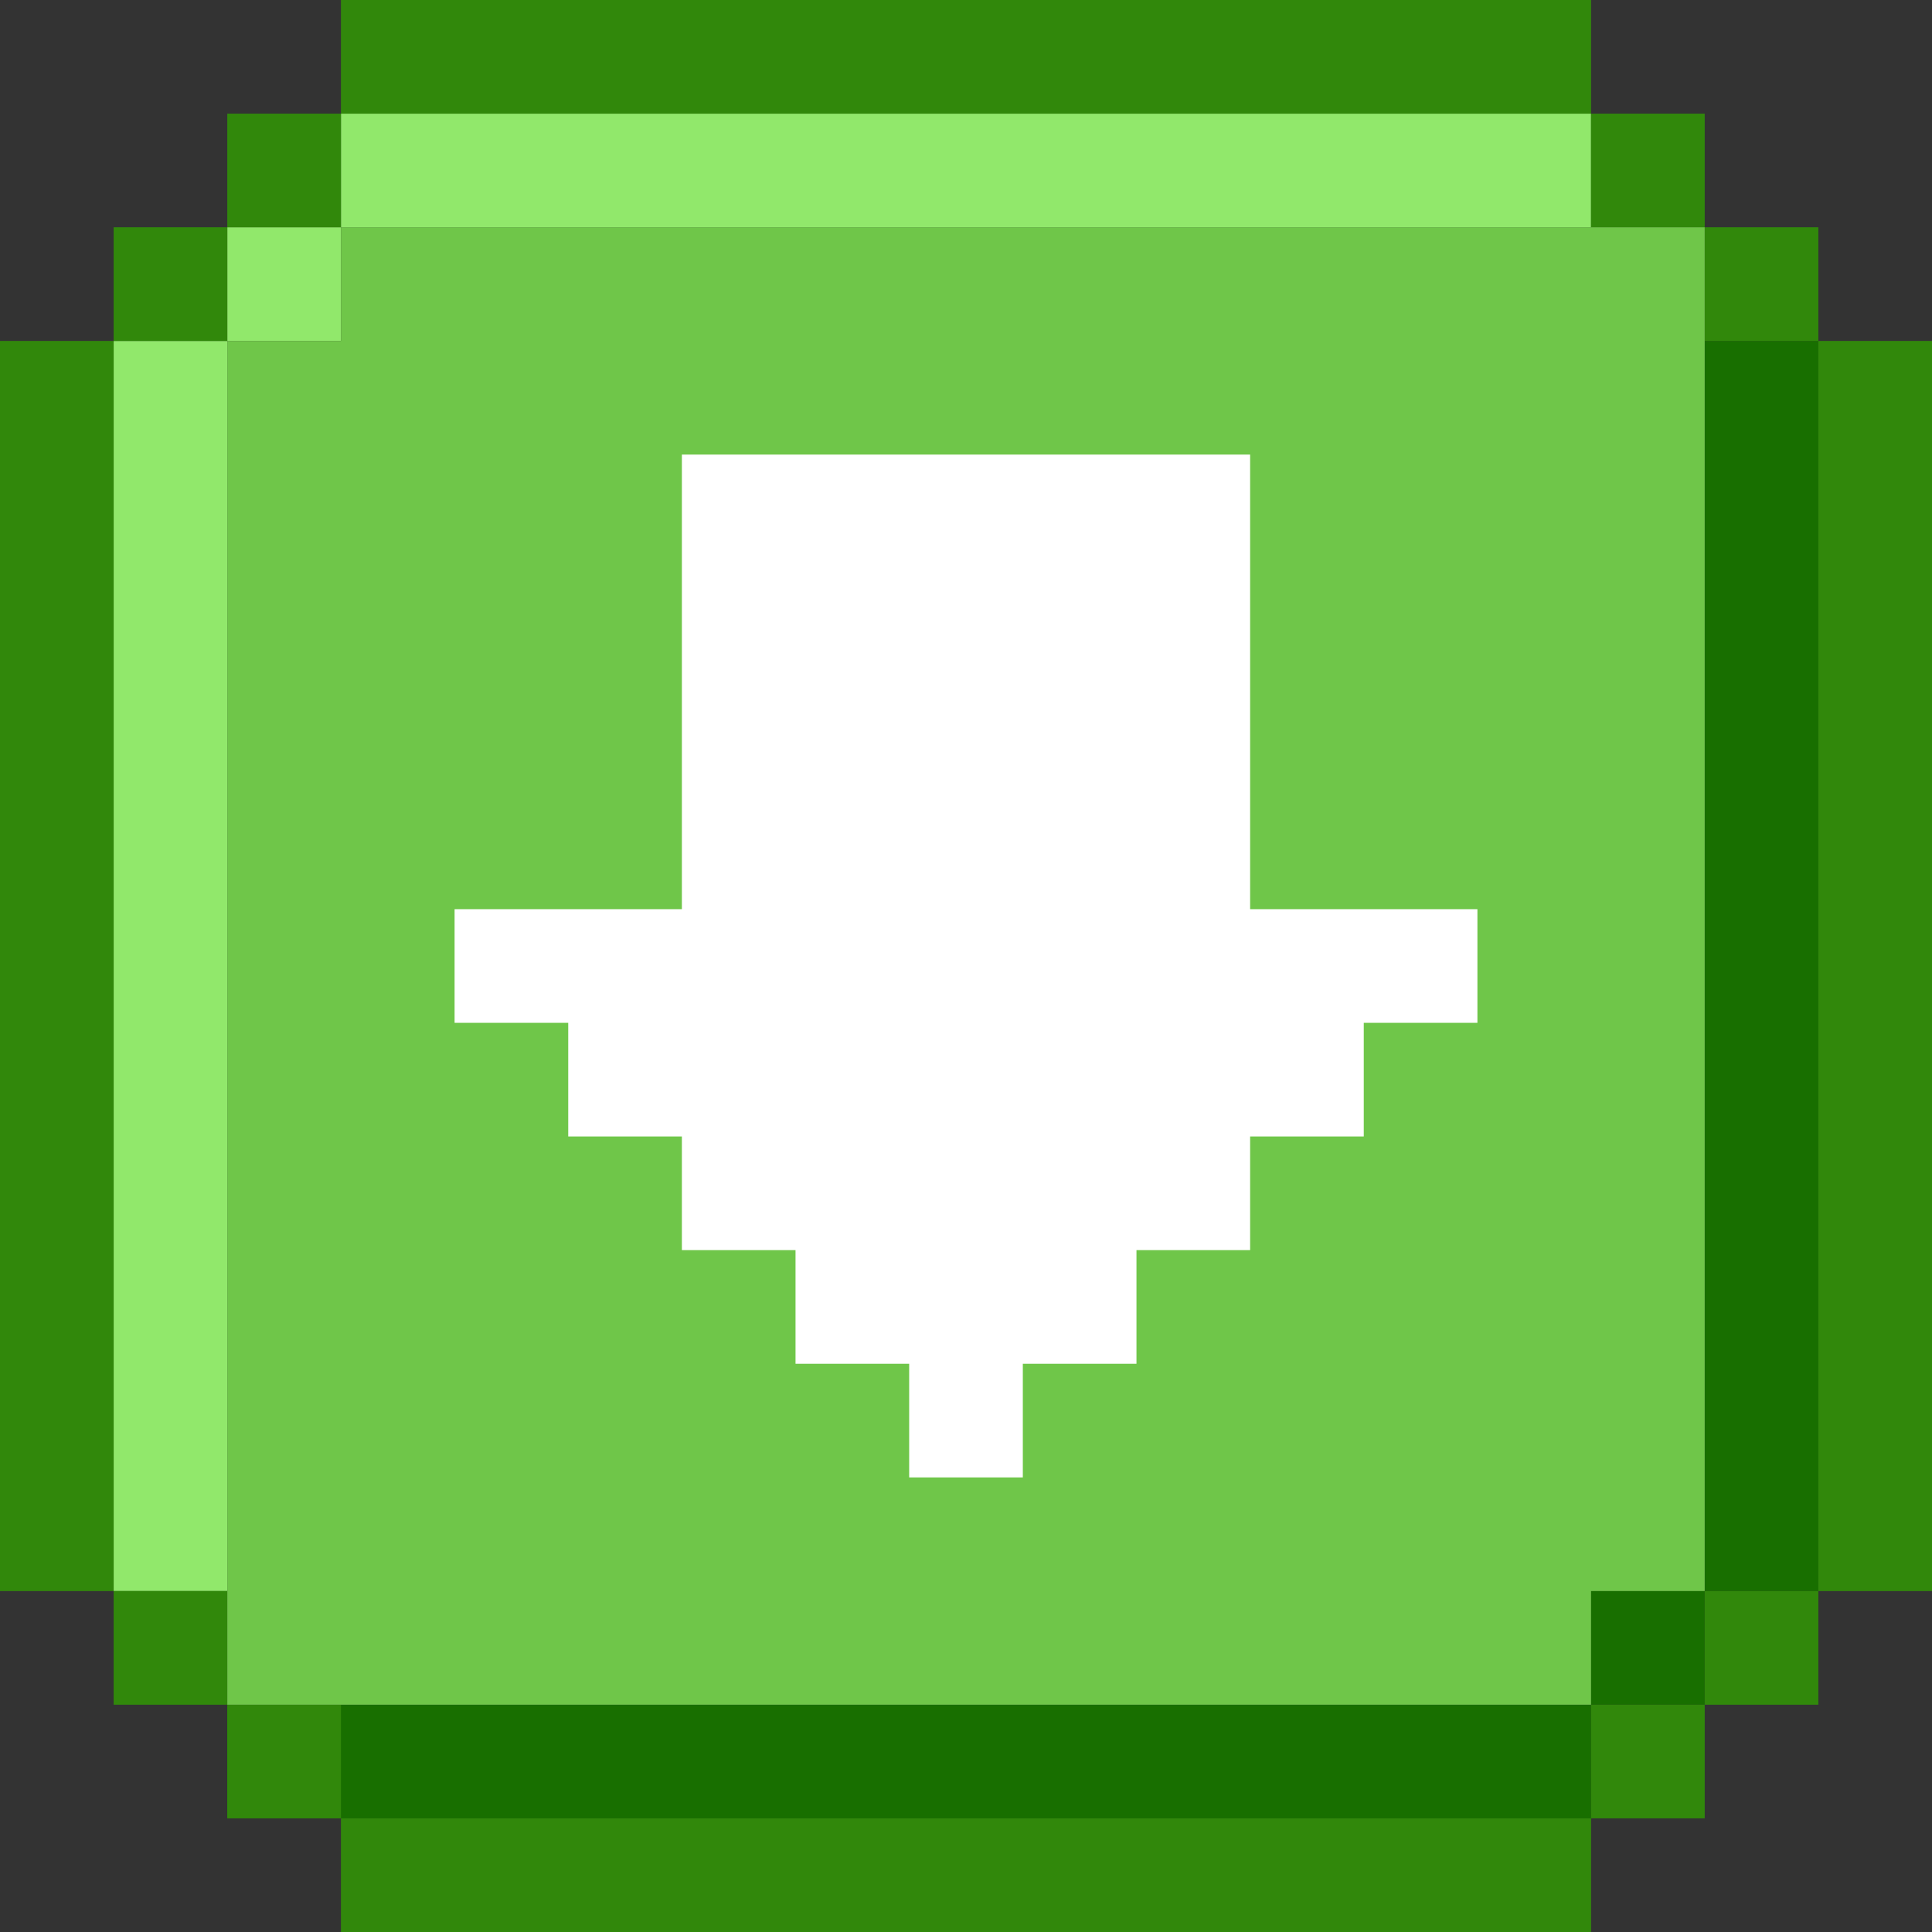 <svg xmlns="http://www.w3.org/2000/svg" viewBox="0 0 221 221"><rect x="0" y="0" width="221" height="221" fill="#333333" stroke="none"/><defs><style>.b32fccf7-a9d0-4a43-aa93-05f6870efd28{fill:#91e86b;}.bb56cfc1-9ef8-49bf-a4bc-ad800be2d7a7{fill:#186f00;}.f7bbdcba-93ef-473c-9448-f86b2e74f6b0{fill:#31880b;}.b3d1700c-e4d2-4ec6-b81c-76624e1ab620{fill:#6fc649;}.a65494dc-9d9b-4b99-b434-7127b00d31cf{fill:#fff;}</style></defs><title>sns_Download_default</title><g id="f3fc7a41-50f9-4e71-ba5d-ff2b7974fc37" data-name="圖層 2"><g id="bd198681-625d-4017-9c26-1feb40f55684" data-name="Download"><g id="eb9b795d-640a-4e4d-bf31-811b56edcd4e" data-name="sns_Download_default"><g id="fb0fadff-6793-41a3-ac3f-aacd78ed0a20" data-name="sns_Vimeo_default"><polygon class="b32fccf7-a9d0-4a43-aa93-05f6870efd28" points="13 52 13 65 13 78 13 91 13 104 13 117 13 130 13 143 13 156 13 169 13 182 26 182 26 169 26 156 26 143 26 130 26 117 26 104 26 91 26 78 26 65 26 52 26 39 13 39 13 52"/><rect class="b32fccf7-a9d0-4a43-aa93-05f6870efd28" x="26" y="26" width="13" height="13"/><polygon class="b32fccf7-a9d0-4a43-aa93-05f6870efd28" points="169 13 156 13 143 13 130 13 117 13 104 13 91 13 78 13 65 13 52 13 39 13 39 26 52 26 65 26 78 26 91 26 104 26 117 26 130 26 143 26 156 26 169 26 182 26 182 13 169 13"/><polygon class="bb56cfc1-9ef8-49bf-a4bc-ad800be2d7a7" points="195 39 195 52 195 65 195 78 195 91 195 104 195 117 195 130 195 143 195 156 195 169 195 182 208 182 208 169 208 156 208 143 208 130 208 117 208 104 208 91 208 78 208 65 208 52 208 39 195 39"/><rect class="bb56cfc1-9ef8-49bf-a4bc-ad800be2d7a7" x="182" y="182" width="13" height="13"/><polygon class="bb56cfc1-9ef8-49bf-a4bc-ad800be2d7a7" points="156 195 143 195 130 195 117 195 104 195 91 195 78 195 65 195 52 195 39 195 26 195 26 208 39 208 52 208 65 208 78 208 91 208 104 208 117 208 130 208 143 208 156 208 169 208 182 208 182 195 169 195 156 195"/><rect class="f7bbdcba-93ef-473c-9448-f86b2e74f6b0" x="13" y="26" width="13" height="13"/><rect class="f7bbdcba-93ef-473c-9448-f86b2e74f6b0" x="195" y="26" width="13" height="13"/><polygon class="f7bbdcba-93ef-473c-9448-f86b2e74f6b0" points="208 39 208 52 208 65 208 78 208 91 208 104 208 117 208 130 208 143 208 156 208 169 208 182 221 182 221 169 221 156 221 143 221 130 221 117 221 104 221 91 221 78 221 65 221 52 221 39 208 39"/><rect class="f7bbdcba-93ef-473c-9448-f86b2e74f6b0" x="26" y="13" width="13" height="13"/><polygon class="f7bbdcba-93ef-473c-9448-f86b2e74f6b0" points="65 13 78 13 91 13 104 13 117 13 130 13 143 13 156 13 169 13 182 13 182 0 169 0 156 0 143 0 130 0 117 0 104 0 91 0 78 0 65 0 52 0 39 0 39 13 52 13 65 13"/><rect class="f7bbdcba-93ef-473c-9448-f86b2e74f6b0" x="182" y="13" width="13" height="13"/><polygon class="f7bbdcba-93ef-473c-9448-f86b2e74f6b0" points="13 156 13 143 13 130 13 117 13 104 13 91 13 78 13 65 13 52 13 39 0 39 0 52 0 65 0 78 0 91 0 104 0 117 0 130 0 143 0 156 0 169 0 182 13 182 13 169 13 156"/><rect class="f7bbdcba-93ef-473c-9448-f86b2e74f6b0" x="13" y="182" width="13" height="13"/><rect class="f7bbdcba-93ef-473c-9448-f86b2e74f6b0" x="195" y="182" width="13" height="13"/><rect class="f7bbdcba-93ef-473c-9448-f86b2e74f6b0" x="182" y="195" width="13" height="13"/><polygon class="f7bbdcba-93ef-473c-9448-f86b2e74f6b0" points="156 208 143 208 130 208 117 208 104 208 91 208 78 208 65 208 52 208 39 208 39 221 52 221 65 221 78 221 91 221 104 221 117 221 130 221 143 221 156 221 169 221 182 221 182 208 169 208 156 208"/><rect class="f7bbdcba-93ef-473c-9448-f86b2e74f6b0" x="26" y="195" width="13" height="13"/><polygon class="b3d1700c-e4d2-4ec6-b81c-76624e1ab620" points="182 26 169 26 156 26 143 26 130 26 117 26 104 26 91 26 78 26 65 26 52 26 39 26 39 39 26 39 26 52 26 65 26 78 26 91 26 104 26 117 26 130 26 143 26 156 26 169 26 182 26 195 39 195 52 195 65 195 78 195 91 195 104 195 117 195 130 195 143 195 156 195 169 195 182 195 182 182 195 182 195 169 195 156 195 143 195 130 195 117 195 104 195 91 195 78 195 65 195 52 195 39 195 26 182 26"/></g><polygon class="a65494dc-9d9b-4b99-b434-7127b00d31cf" points="156 104 143 104 143 91 143 78 143 65 143 52 130 52 117 52 104 52 91 52 78 52 78 65 78 78 78 91 78 104 65 104 52 104 52 117 65 117 65 130 78 130 78 143 91 143 91 156 104 156 104 169 117 169 117 156 130 156 130 143 143 143 143 130 156 130 156 117 169 117 169 104 156 104"/></g></g></g></svg>